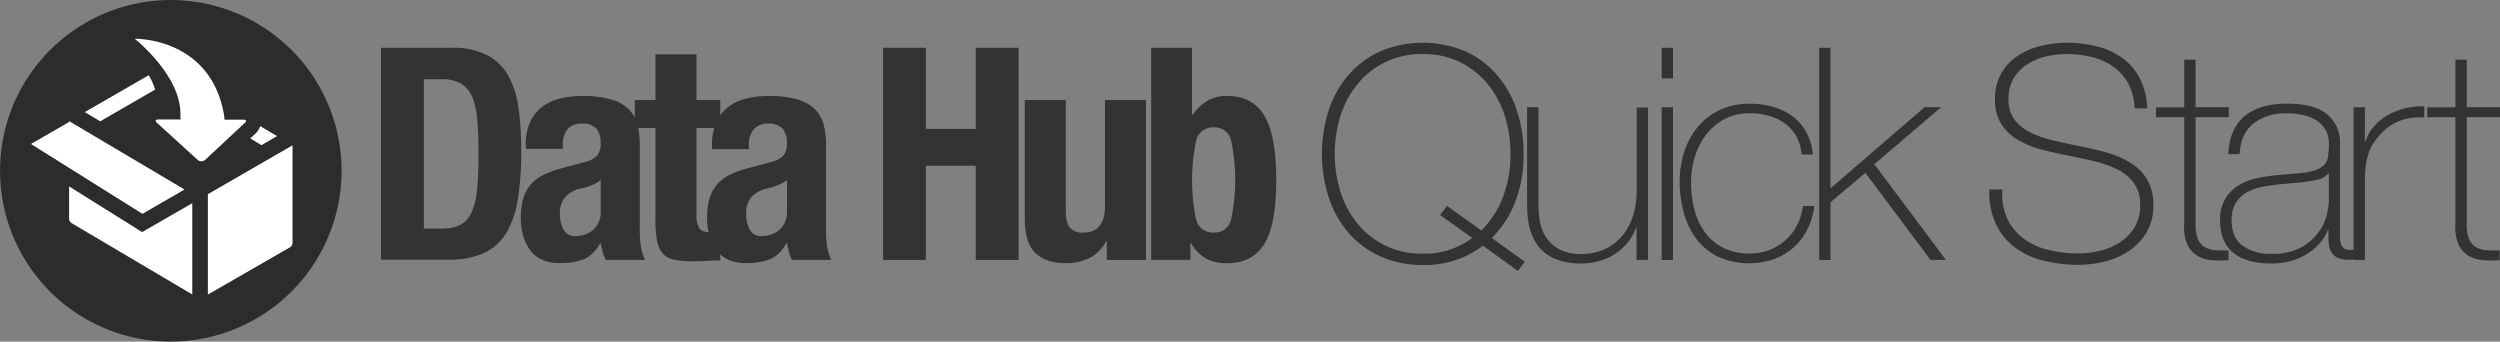 <svg id="Layer_1" data-name="Layer 1" xmlns="http://www.w3.org/2000/svg" viewBox="0 0 605.92 82.79"><rect x="0" y="0" width="605.92" height="82.79" fill="#808080" stroke="none"/><defs><style>.cls-1{fill:#2a2d2b;}.cls-2{fill:none;stroke:#fff;stroke-miterlimit:10;stroke-width:1.68px;}.cls-3{fill:#333;}.cls-4{fill:#fff;}</style></defs><title>logov3</title><g id="_Group_" data-name="&lt;Group&gt;"><circle class="cls-1" cx="41.39" cy="41.4" r="37.39"/><path class="cls-1" d="M341.75,336.39A41.39,41.39,0,1,1,383.14,295,41.44,41.44,0,0,1,341.75,336.39Zm0-74.79A33.39,33.39,0,1,0,375.14,295,33.43,33.43,0,0,0,341.75,261.6Z" transform="translate(-300.35 -253.6)"/></g><path class="cls-2" d="M343.93,295" transform="translate(-300.35 -253.6)"/><path class="cls-3" d="M409.69,265.18a18.54,18.54,0,0,1,8.71,1.76,12.56,12.56,0,0,1,5.15,5,22.42,22.42,0,0,1,2.48,7.88,74.37,74.37,0,0,1,.65,10.3,73.13,73.13,0,0,1-.83,11.77,22.5,22.5,0,0,1-2.84,8.24,12.48,12.48,0,0,1-5.4,4.82,20.23,20.23,0,0,1-8.57,1.58H392.7V265.18h17Zm-2,43.78a8.9,8.9,0,0,0,4.39-.94,6.42,6.42,0,0,0,2.63-3.1,18.11,18.11,0,0,0,1.3-5.69q0.32-3.53.32-8.78,0-4.39-.29-7.7a19,19,0,0,0-1.19-5.51,6.87,6.87,0,0,0-2.66-3.31,8.74,8.74,0,0,0-4.72-1.12h-4.39V309h4.61Z" transform="translate(-300.35 -253.6)"/><path class="cls-3" d="M427.77,288.8a13.12,13.12,0,0,1,1.08-5.65,9.88,9.88,0,0,1,2.92-3.67,11.58,11.58,0,0,1,4.32-2,22.1,22.1,0,0,1,5.29-.61,24.54,24.54,0,0,1,7.2.86,9.84,9.84,0,0,1,4.25,2.45,8.22,8.22,0,0,1,2.05,3.78,20,20,0,0,1,.54,4.79V309.1a27.29,27.29,0,0,0,.25,4.25,14.81,14.81,0,0,0,1,3.24h-9.5a8.16,8.16,0,0,1-.76-2q-0.25-1-.47-2.05h-0.14a8.44,8.44,0,0,1-4,3.92,16.14,16.14,0,0,1-5.87.9,9.75,9.75,0,0,1-4.39-.9,7.43,7.43,0,0,1-2.88-2.48,11.13,11.13,0,0,1-1.58-3.56,15.83,15.83,0,0,1-.5-3.92,17,17,0,0,1,.58-4.72,9.09,9.09,0,0,1,1.76-3.38,9.61,9.61,0,0,1,3-2.34,23.91,23.91,0,0,1,4.43-1.66l5.62-1.51a6,6,0,0,0,3.1-1.58,4.42,4.42,0,0,0,.86-3,5.32,5.32,0,0,0-1-3.49,4.4,4.4,0,0,0-3.56-1.26,4.27,4.27,0,0,0-3.46,1.37,5.52,5.52,0,0,0-1.15,3.67v1.08h-8.93V288.8Zm16,9.68a14,14,0,0,1-2.09.68,7.64,7.64,0,0,0-4.32,2.16,6.1,6.1,0,0,0-1.3,4.1,7.87,7.87,0,0,0,.86,3.82,3,3,0,0,0,2.88,1.58,7.26,7.26,0,0,0,2.09-.32,5.82,5.82,0,0,0,2-1,5.51,5.51,0,0,0,1.48-1.87,6.06,6.06,0,0,0,.58-2.74v-7.63A9,9,0,0,1,443.75,298.48Z" transform="translate(-300.35 -253.6)"/><path class="cls-3" d="M469.16,266.77v11.09h5.76v6.77h-5.76v21a5.89,5.89,0,0,0,.68,3.28q0.68,1,2.84,1,0.58,0,1.15,0t1.08-.11v6.91q-1.66,0-3.2.11t-3.28.11a23.12,23.12,0,0,1-4.72-.4,4.79,4.79,0,0,1-2.81-1.58,6.82,6.82,0,0,1-1.33-3.13,27.52,27.52,0,0,1-.36-4.9V284.62h-5v-6.77h5V266.77h9.94Z" transform="translate(-300.35 -253.6)"/><path class="cls-3" d="M472.91,288.8a13.12,13.12,0,0,1,1.08-5.65,9.88,9.88,0,0,1,2.92-3.67,11.58,11.58,0,0,1,4.32-2,22.1,22.1,0,0,1,5.29-.61,24.54,24.54,0,0,1,7.2.86,9.84,9.84,0,0,1,4.25,2.45,8.22,8.22,0,0,1,2.05,3.78,20,20,0,0,1,.54,4.79V309.1a27.29,27.29,0,0,0,.25,4.25,14.81,14.81,0,0,0,1,3.24h-9.5a8.16,8.16,0,0,1-.76-2q-0.25-1-.47-2.05h-0.14a8.44,8.44,0,0,1-4,3.92,16.14,16.14,0,0,1-5.87.9,9.75,9.75,0,0,1-4.39-.9,7.43,7.43,0,0,1-2.88-2.48,11.13,11.13,0,0,1-1.58-3.56,15.83,15.83,0,0,1-.5-3.92,17,17,0,0,1,.58-4.72,9.09,9.09,0,0,1,1.76-3.38,9.61,9.61,0,0,1,3-2.34,23.91,23.91,0,0,1,4.43-1.66l5.62-1.51a6,6,0,0,0,3.1-1.58,4.42,4.42,0,0,0,.86-3,5.32,5.32,0,0,0-1-3.49,4.4,4.4,0,0,0-3.56-1.26A4.27,4.27,0,0,0,483,285a5.52,5.52,0,0,0-1.15,3.67v1.08h-8.93V288.8Zm16,9.68a14,14,0,0,1-2.09.68,7.64,7.64,0,0,0-4.32,2.16,6.1,6.1,0,0,0-1.3,4.1,7.87,7.87,0,0,0,.86,3.82,3,3,0,0,0,2.88,1.58,7.26,7.26,0,0,0,2.09-.32,5.82,5.82,0,0,0,2-1,5.51,5.51,0,0,0,1.48-1.87,6.06,6.06,0,0,0,.58-2.74v-7.63A9,9,0,0,1,488.89,298.48Z" transform="translate(-300.35 -253.6)"/><path class="cls-3" d="M524.75,265.18v19.66h12.1V265.18h10.37v51.41H536.84V293.77h-12.1v22.82H514.38V265.18h10.37Z" transform="translate(-300.35 -253.6)"/><path class="cls-3" d="M568.45,312.06a9.41,9.41,0,0,1-4.1,4.1,13,13,0,0,1-5.76,1.22q-4.75,0-7.31-2.48t-2.56-8.32V277.86h9.94v26.71q0,3,1,4.21a4,4,0,0,0,3.24,1.19q5.25,0,5.26-6.41v-25.7h9.94v38.74h-9.5v-4.54h-0.14Z" transform="translate(-300.35 -253.6)"/><path class="cls-3" d="M589.26,265.18v16.27h0.14A11.28,11.28,0,0,1,593,278a9.37,9.37,0,0,1,4.79-1.15q6.12,0,9,4.79t2.88,15.59q0,10.8-2.88,15.48t-9,4.68a10.81,10.81,0,0,1-5.08-1.08,9.94,9.94,0,0,1-3.71-3.82h-0.14v4.1h-9.5V265.18h9.94Zm1,41.58a4.1,4.1,0,0,0,4.28,3.2,4.06,4.06,0,0,0,4.21-3.2,47.27,47.27,0,0,0,0-19.08,4.06,4.06,0,0,0-4.21-3.2,4.1,4.1,0,0,0-4.28,3.2A47.32,47.32,0,0,0,590.23,306.76Z" transform="translate(-300.35 -253.6)"/><path class="cls-3" d="M659.75,313.14a22.87,22.87,0,0,1-14.54,4.68,24.62,24.62,0,0,1-10.33-2.09,22.18,22.18,0,0,1-7.7-5.72,25.29,25.29,0,0,1-4.79-8.57,34.43,34.43,0,0,1,0-21.1,25.31,25.31,0,0,1,4.79-8.57,22.18,22.18,0,0,1,7.7-5.72,26.52,26.52,0,0,1,20.63,0,22.27,22.27,0,0,1,7.67,5.72,25.33,25.33,0,0,1,4.79,8.57,32.94,32.94,0,0,1,1.66,10.55,32.06,32.06,0,0,1-2,11.52,24.45,24.45,0,0,1-5.72,8.86l8,5.76-1.66,2.23Zm-0.36-3.67a23,23,0,0,0,5.26-8.21,29.06,29.06,0,0,0,1.8-10.37,29.86,29.86,0,0,0-1.44-9.36,23,23,0,0,0-4.18-7.67,20.33,20.33,0,0,0-6.66-5.22,19.93,19.93,0,0,0-9-1.94,19.86,19.86,0,0,0-15.7,7.16,23,23,0,0,0-4.18,7.67,31.15,31.15,0,0,0,0,18.72,23,23,0,0,0,4.18,7.67,19.86,19.86,0,0,0,15.7,7.16,19,19,0,0,0,12-3.82l-7.78-5.54,1.66-2.23Z" transform="translate(-300.35 -253.6)"/><path class="cls-3" d="M699.78,316.59H697v-7.92H696.9a11.89,11.89,0,0,1-2.05,3.71,13.63,13.63,0,0,1-6.95,4.5,15.91,15.91,0,0,1-4.25.58,16.82,16.82,0,0,1-5.51-.79,10.78,10.78,0,0,1-3.71-2.09,10.07,10.07,0,0,1-2.27-2.92,13.45,13.45,0,0,1-1.19-3.28,19.15,19.15,0,0,1-.43-3.2q-0.07-1.55-.07-2.7v-22.9h2.74V303a34,34,0,0,0,.22,3.49,10.45,10.45,0,0,0,1.26,4,9.21,9.21,0,0,0,3.13,3.28,10.74,10.74,0,0,0,5.9,1.37,13.11,13.11,0,0,0,5.58-1.15,12.08,12.08,0,0,0,4.21-3.2,14.13,14.13,0,0,0,2.63-4.9,20.57,20.57,0,0,0,.9-6.23v-20h2.74v37Z" transform="translate(-300.35 -253.6)"/><path class="cls-3" d="M703.09,272.6v-7.42h2.74v7.42h-2.74Zm0,44v-37h2.74v37h-2.74Z" transform="translate(-300.35 -253.6)"/><path class="cls-3" d="M737,291a10.72,10.72,0,0,0-1.26-4.32,9.63,9.63,0,0,0-2.7-3.1,12.27,12.27,0,0,0-3.85-1.87,16.61,16.61,0,0,0-4.72-.65,12.93,12.93,0,0,0-6.12,1.4,13.5,13.5,0,0,0-4.46,3.74,17,17,0,0,0-2.74,5.33,20.48,20.48,0,0,0-.94,6.16,26.23,26.23,0,0,0,.86,6.91,15.7,15.7,0,0,0,2.66,5.51,12.38,12.38,0,0,0,4.46,3.63,14.15,14.15,0,0,0,6.26,1.3,12.81,12.81,0,0,0,8.68-3.24,12.31,12.31,0,0,0,2.77-3.64,14.77,14.77,0,0,0,1.44-4.64h2.74a17.37,17.37,0,0,1-1.8,5.9,14.49,14.49,0,0,1-3.46,4.36,15,15,0,0,1-4.75,2.7,18.43,18.43,0,0,1-13.36-.68,14.8,14.8,0,0,1-5.26-4.36,18.5,18.5,0,0,1-3-6.3,28.22,28.22,0,0,1-1-7.45,23.72,23.72,0,0,1,1.12-7.34,17.94,17.94,0,0,1,3.28-6,15.56,15.56,0,0,1,5.33-4.1,16.69,16.69,0,0,1,7.27-1.51,20.36,20.36,0,0,1,5.65.76,14.65,14.65,0,0,1,4.68,2.27,11.84,11.84,0,0,1,3.35,3.85,13.73,13.73,0,0,1,1.58,5.44H737Z" transform="translate(-300.35 -253.6)"/><path class="cls-3" d="M741.25,265.18H744v34.06l22.82-19.66h4l-16.2,13.82,17.35,23.18h-3.74l-15.77-21.1L744,302.62v14h-2.74V265.18Z" transform="translate(-300.35 -253.6)"/><path class="cls-3" d="M817.71,279.87a13.78,13.78,0,0,0-1.4-5.76,12.06,12.06,0,0,0-3.42-4.1,14.91,14.91,0,0,0-5.15-2.48,24.38,24.38,0,0,0-6.52-.83,23.51,23.51,0,0,0-4.64.5A14.71,14.71,0,0,0,792,269a10.46,10.46,0,0,0-3.49,3.38,9.58,9.58,0,0,0-1.37,5.29,8,8,0,0,0,1.51,5,11,11,0,0,0,4,3.13,26,26,0,0,0,5.62,1.91q3.17,0.72,6.41,1.37t6.44,1.55a22.13,22.13,0,0,1,5.62,2.45,12.12,12.12,0,0,1,4,4,11.8,11.8,0,0,1,1.51,6.23,12.44,12.44,0,0,1-1.73,6.77,14.6,14.6,0,0,1-4.36,4.46,18.08,18.08,0,0,1-5.83,2.48,26.75,26.75,0,0,1-6.16.76,35.53,35.53,0,0,1-8.5-1,19,19,0,0,1-6.91-3.17,15.29,15.29,0,0,1-4.64-5.65,18.41,18.41,0,0,1-1.62-8.42h3.17a14.38,14.38,0,0,0,1.22,7.16,12.91,12.91,0,0,0,4,4.79,16.55,16.55,0,0,0,6,2.7,31.08,31.08,0,0,0,7.27.83,23.06,23.06,0,0,0,4.93-.58,15.18,15.18,0,0,0,4.82-1.94,11.94,11.94,0,0,0,3.67-3.6,10,10,0,0,0,1.48-5.62,8.7,8.7,0,0,0-1.51-5.29,11.1,11.1,0,0,0-4-3.31,25.79,25.79,0,0,0-5.62-2q-3.13-.76-6.44-1.4T795,289.81a22,22,0,0,1-5.62-2.34,12,12,0,0,1-4-3.82,10.89,10.89,0,0,1-1.51-6,12.19,12.19,0,0,1,1.55-6.3,12.66,12.66,0,0,1,4-4.25,17.88,17.88,0,0,1,5.58-2.38,25.72,25.72,0,0,1,6.12-.76,30.1,30.1,0,0,1,7.52.9,17.94,17.94,0,0,1,6.12,2.81,14,14,0,0,1,4.21,4.93,17.45,17.45,0,0,1,1.8,7.27h-3.17Z" transform="translate(-300.35 -253.6)"/><path class="cls-3" d="M840.54,282h-8.06v25.85a10,10,0,0,0,.5,3.53,4,4,0,0,0,1.55,2,5.48,5.48,0,0,0,2.52.83,25.72,25.72,0,0,0,3.42.07v2.38a25.64,25.64,0,0,1-4.07,0,8.16,8.16,0,0,1-3.49-1.08,6.32,6.32,0,0,1-2.41-2.7,10.2,10.2,0,0,1-.76-5V282H822.9v-2.38h6.84V268.06h2.74v11.52h8.06V282Z" transform="translate(-300.35 -253.6)"/><path class="cls-3" d="M864.73,309.25h-0.14a11.43,11.43,0,0,1-1.87,3.13,13.28,13.28,0,0,1-3,2.63,14.8,14.8,0,0,1-4,1.8,17.49,17.49,0,0,1-4.9.65q-5.9,0-9.14-2.55T838.45,307a9.24,9.24,0,0,1,4.57-8.53,14,14,0,0,1,4.39-1.69,43.13,43.13,0,0,1,4.64-.72l4.25-.36a25,25,0,0,0,4.64-.68,5.93,5.93,0,0,0,2.56-1.3,3.7,3.7,0,0,0,1.08-2.12,20.29,20.29,0,0,0,.22-3.24,6.84,6.84,0,0,0-.58-2.81,6.32,6.32,0,0,0-1.8-2.3,8.94,8.94,0,0,0-3.17-1.58,16.93,16.93,0,0,0-4.75-.58,12.47,12.47,0,0,0-8,2.45q-3.06,2.45-3.35,7.42h-2.74q0.29-6.12,3.92-9.18t10.33-3.06q6.7,0,9.76,2.63a8.63,8.63,0,0,1,3.06,6.88v21.53c0,0.53,0,1.06,0,1.58a5.25,5.25,0,0,0,.25,1.44,2.15,2.15,0,0,0,.72,1,2.28,2.28,0,0,0,1.44.4,13.2,13.2,0,0,0,2-.22v2.3a8.61,8.61,0,0,1-2.23.29,6.6,6.6,0,0,1-2.63-.43,3.46,3.46,0,0,1-1.48-1.15,4.24,4.24,0,0,1-.68-1.69,11.69,11.69,0,0,1-.18-2.12v-1.94Zm0-13.68a5.19,5.19,0,0,1-3.06,1.66,37.81,37.81,0,0,1-4.57.65l-4.61.43q-2,.22-4,0.61a11.75,11.75,0,0,0-3.64,1.33,7.44,7.44,0,0,0-2.63,2.56,7.86,7.86,0,0,0-1,4.21q0,4.1,2.59,6.08a11.49,11.49,0,0,0,7.13,2,14,14,0,0,0,7.42-1.69,13.1,13.1,0,0,0,4.18-3.89,12,12,0,0,0,1.84-4.25,18.28,18.28,0,0,0,.4-2.77v-6.91Z" transform="translate(-300.35 -253.6)"/><path class="cls-3" d="M873.51,287.79h0.22a9,9,0,0,1,1.84-3.38,12.92,12.92,0,0,1,3.24-2.74,16.05,16.05,0,0,1,4.25-1.76,17.22,17.22,0,0,1,4.86-.54v2.74a13,13,0,0,0-4.93.43,12,12,0,0,0-5.29,3.17,25.44,25.44,0,0,0-1.76,2.09,10.1,10.1,0,0,0-1.26,2.23,14.1,14.1,0,0,0-.79,2.74,23.87,23.87,0,0,0-.36,3.6v20.23h-2.74v-37h2.74v8.21Z" transform="translate(-300.35 -253.6)"/><path class="cls-3" d="M906.27,282h-8.06v25.85a10,10,0,0,0,.5,3.53,4,4,0,0,0,1.55,2,5.48,5.48,0,0,0,2.52.83,25.72,25.72,0,0,0,3.42.07v2.38a25.64,25.64,0,0,1-4.07,0,8.16,8.16,0,0,1-3.49-1.08,6.32,6.32,0,0,1-2.41-2.7,10.2,10.2,0,0,1-.76-5V282h-6.84v-2.38h6.84V268.06h2.74v11.52h8.06V282Z" transform="translate(-300.35 -253.6)"/><polygon class="cls-4" points="44.72 45.93 16.75 29.36 16.75 29.56 7.5 34.9 34.52 51.83 44.72 45.93"/><path class="cls-4" d="M350.73,300.66V325l20-11.52a1.36,1.36,0,0,0,.52-1V288.82Z" transform="translate(-300.35 -253.6)"/><path class="cls-4" d="M317.1,298.78v7.85a1.37,1.37,0,0,0,.52,1l29.33,17.34V302.85l-12.16,7Z" transform="translate(-300.35 -253.6)"/><path class="cls-4" d="M336.39,271.84l-15.5,8.93,3.75,2.23,13.31-7.69A15.46,15.46,0,0,0,336.39,271.84Z" transform="translate(-300.35 -253.6)"/><path class="cls-4" d="M367.51,286.59l-4.1-2.43a4.26,4.26,0,0,1-1.24,1.91L361,287.15l2.71,1.63Z" transform="translate(-300.35 -253.6)"/><path class="cls-4" d="M359.38,282.6h-4.62a9.85,9.85,0,0,0-.16-1.43C351.21,262.56,333,263,333,263s11.08,8.73,11.08,18.13c0,0.52,0,1,.08,1.43H338.7c-0.68,0-.8.36-0.32,0.8l9.89,9a1.39,1.39,0,0,0,1.79,0l9.65-9C360.18,283,360.06,282.6,359.38,282.6Z" transform="translate(-300.35 -253.6)"/></svg>